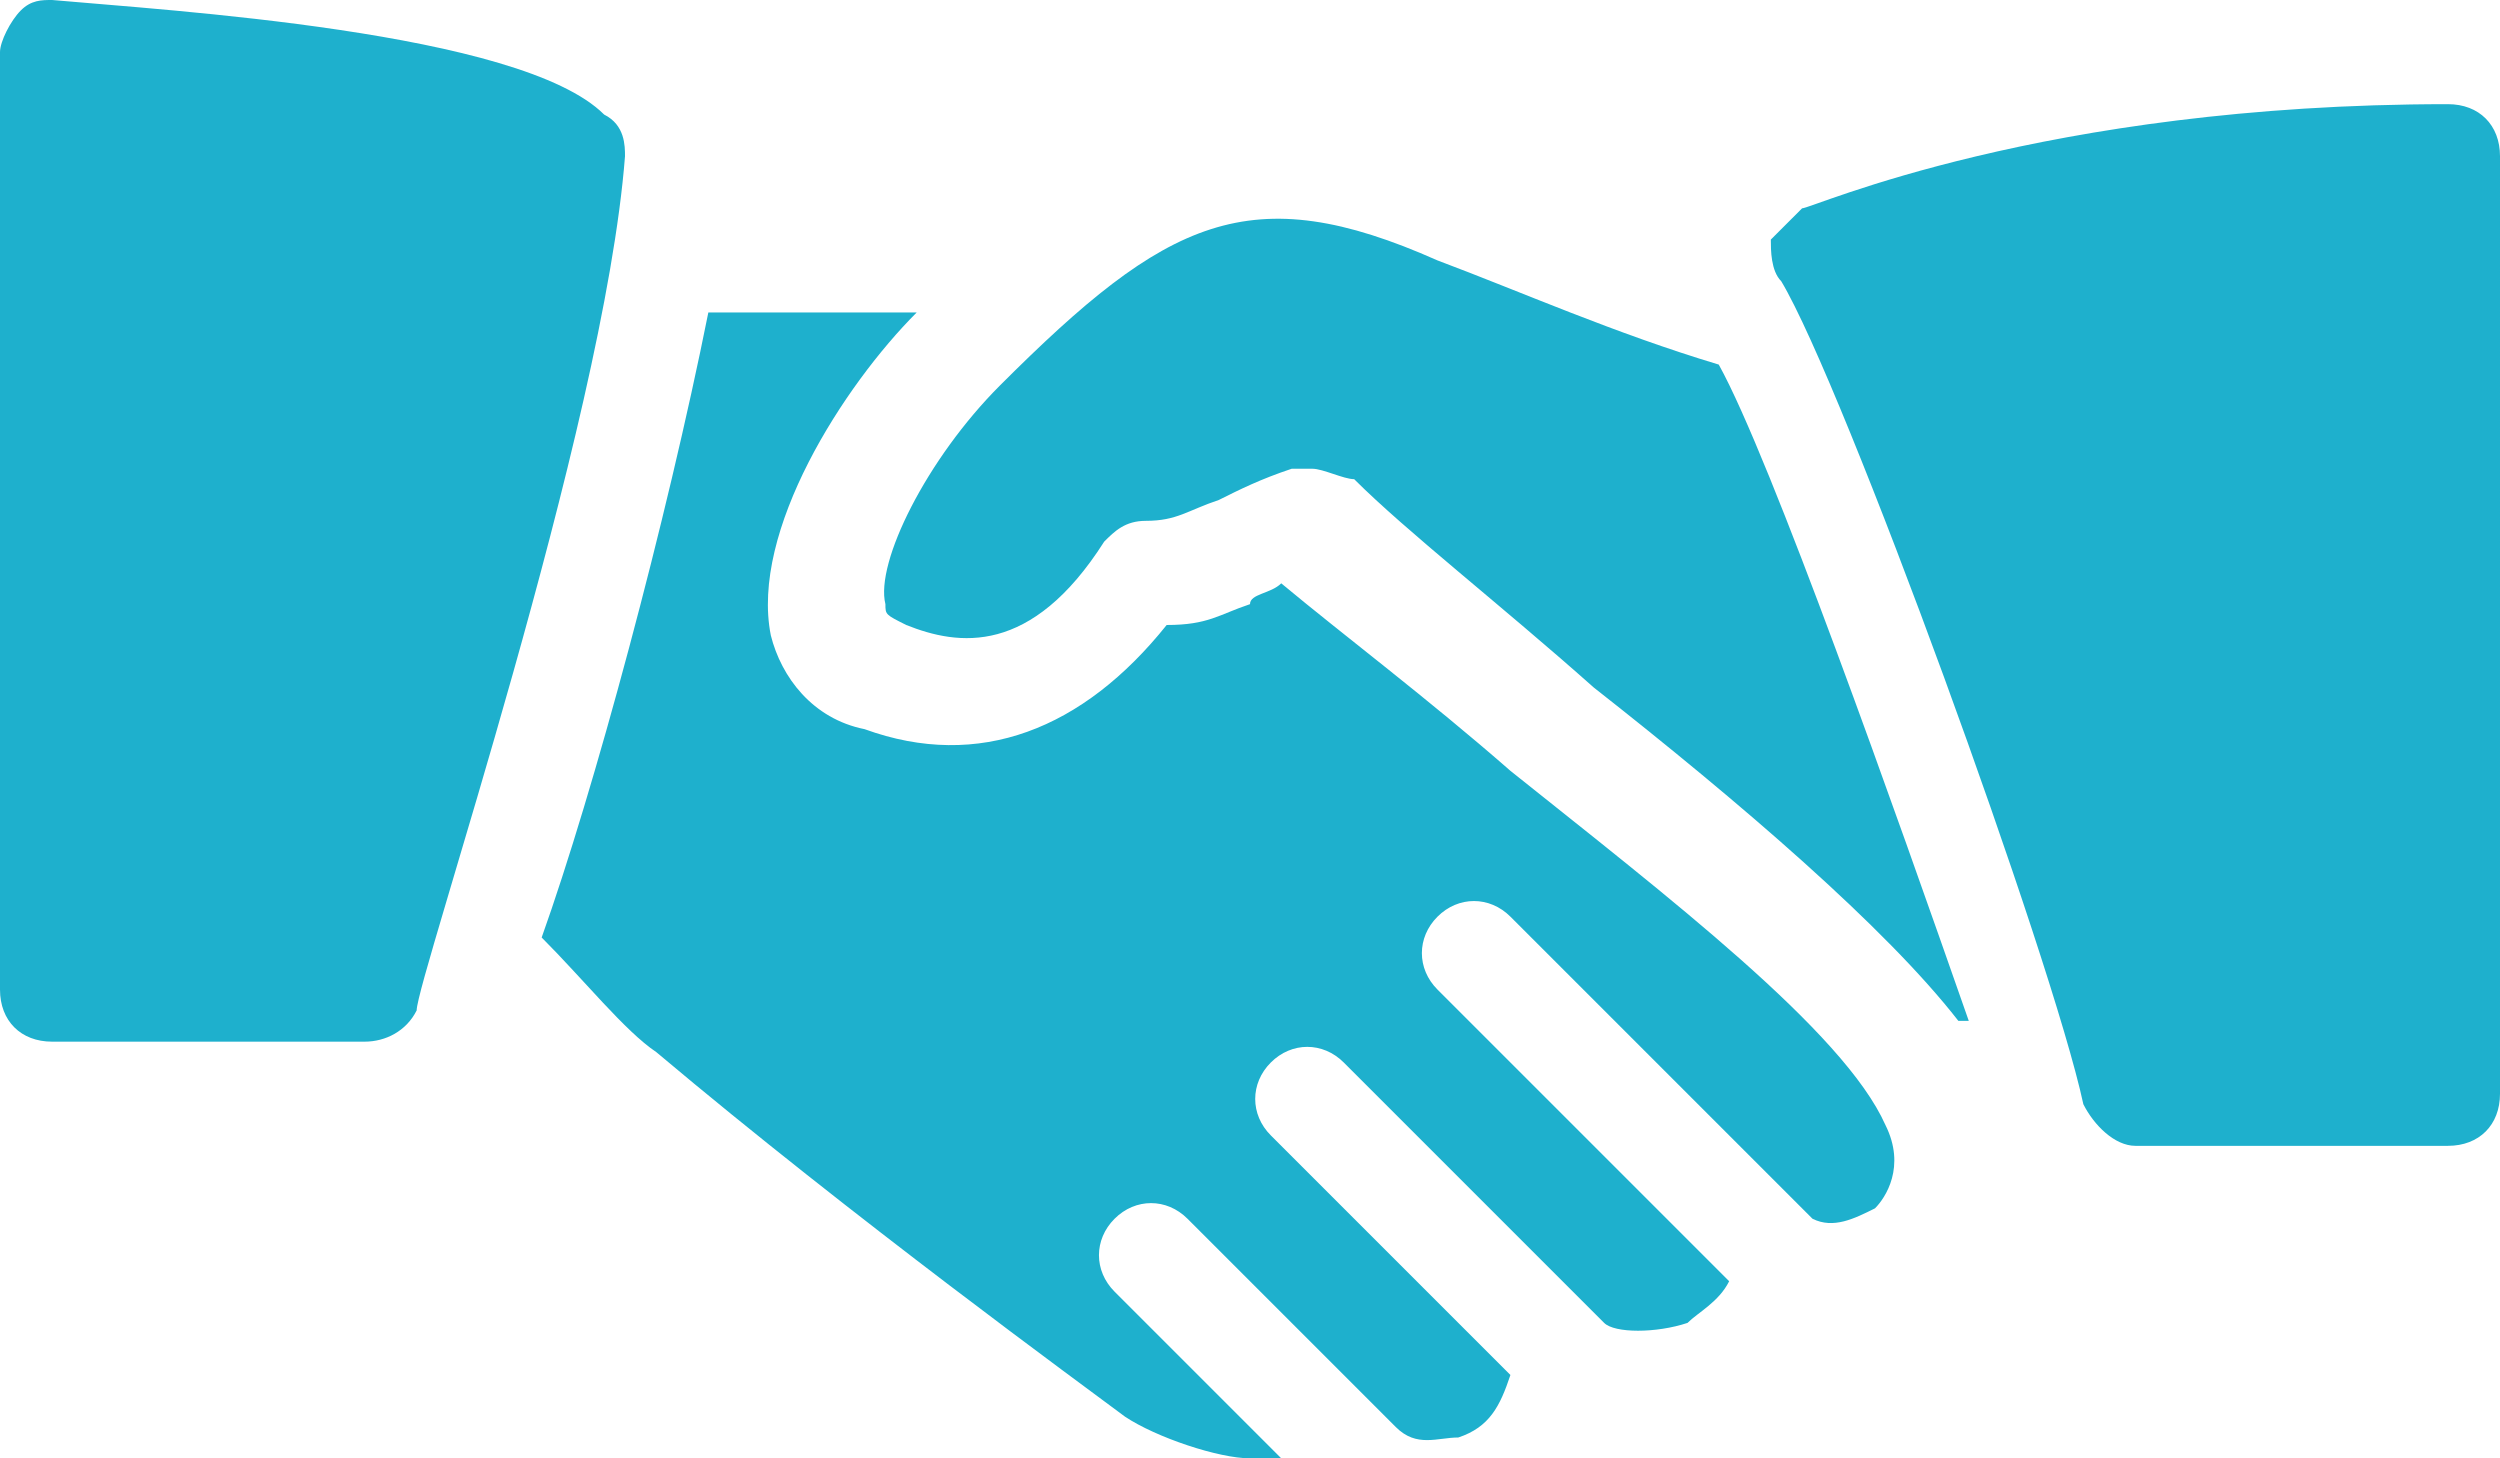 <svg xmlns="http://www.w3.org/2000/svg" width="96" height="56" viewBox="0 0 96 56">
    <g fill="#1EB0CD" fill-rule="nonzero">
        <path d="M23.2 4.4C20 1.2 6.4.4 2 0c-.4 0-.8 0-1.2.4C.4.8 0 1.6 0 2v36c0 1.2.8 2 2 2h12c.8 0 1.6-.4 2-1.2 0-1.2 7.2-22.4 8-32.8 0-.4 0-1.2-.8-1.6zM55.2 10C48 6.8 44.8 8.4 38.4 14.8c-2.8 2.8-4.8 6.8-4.4 8.4 0 .4 0 .4.8.8 2 .8 4.8 1.2 7.6-3.2.4-.4.8-.8 1.6-.8 1.2 0 1.6-.4 2.8-.8.8-.4 1.6-.8 2.8-1.2h.8c.4 0 1.2.4 1.6.4 2 2 5.6 4.8 9.2 8 5.6 4.4 11.2 9.2 14 12.8h.4C72.8 31.2 68 17.6 66 14c-4-1.2-7.6-2.8-10.8-4zM94 4C78.4 4 69.6 8 69.2 8L68 9.2c0 .4 0 1.2.4 1.6 2.4 4 10.4 26 11.6 31.6.4.8 1.2 1.6 2 1.6h12c1.2 0 2-.8 2-2V6c0-1.2-.8-2-2-2z"/>
        <path d="M58 29.6c-3.2-2.8-6.4-5.2-8.8-7.2-.4.4-1.2.4-1.2.8-1.2.4-1.6.8-3.2.8-3.2 4-7.2 5.6-11.6 4-2-.4-3.2-2-3.6-3.6-.8-4 2.8-9.6 5.6-12.4h-8c-1.6 8-4.4 18.4-6.4 24 1.6 1.6 3.2 3.6 4.4 4.4 7.6 6.4 16.4 12.8 18 14 1.2.8 3.6 1.6 4.8 1.6h1.2l-6.4-6.4c-.8-.8-.8-2 0-2.8.8-.8 2-.8 2.8 0l8 8c.8.8 1.6.4 2.4.4 1.2-.4 1.6-1.2 2-2.4l-9.2-9.2c-.8-.8-.8-2 0-2.8.8-.8 2-.8 2.8 0l10 10c.4.4 2 .4 3.2 0 .4-.4 1.2-.8 1.6-1.6L55.2 38c-.8-.8-.8-2 0-2.8.8-.8 2-.8 2.8 0l11.6 11.6c.8.4 1.6 0 2.4-.4.4-.4 1.2-1.6.4-3.2-1.6-3.6-8.4-8.8-14.4-13.6z"/>
    </g>
</svg>
